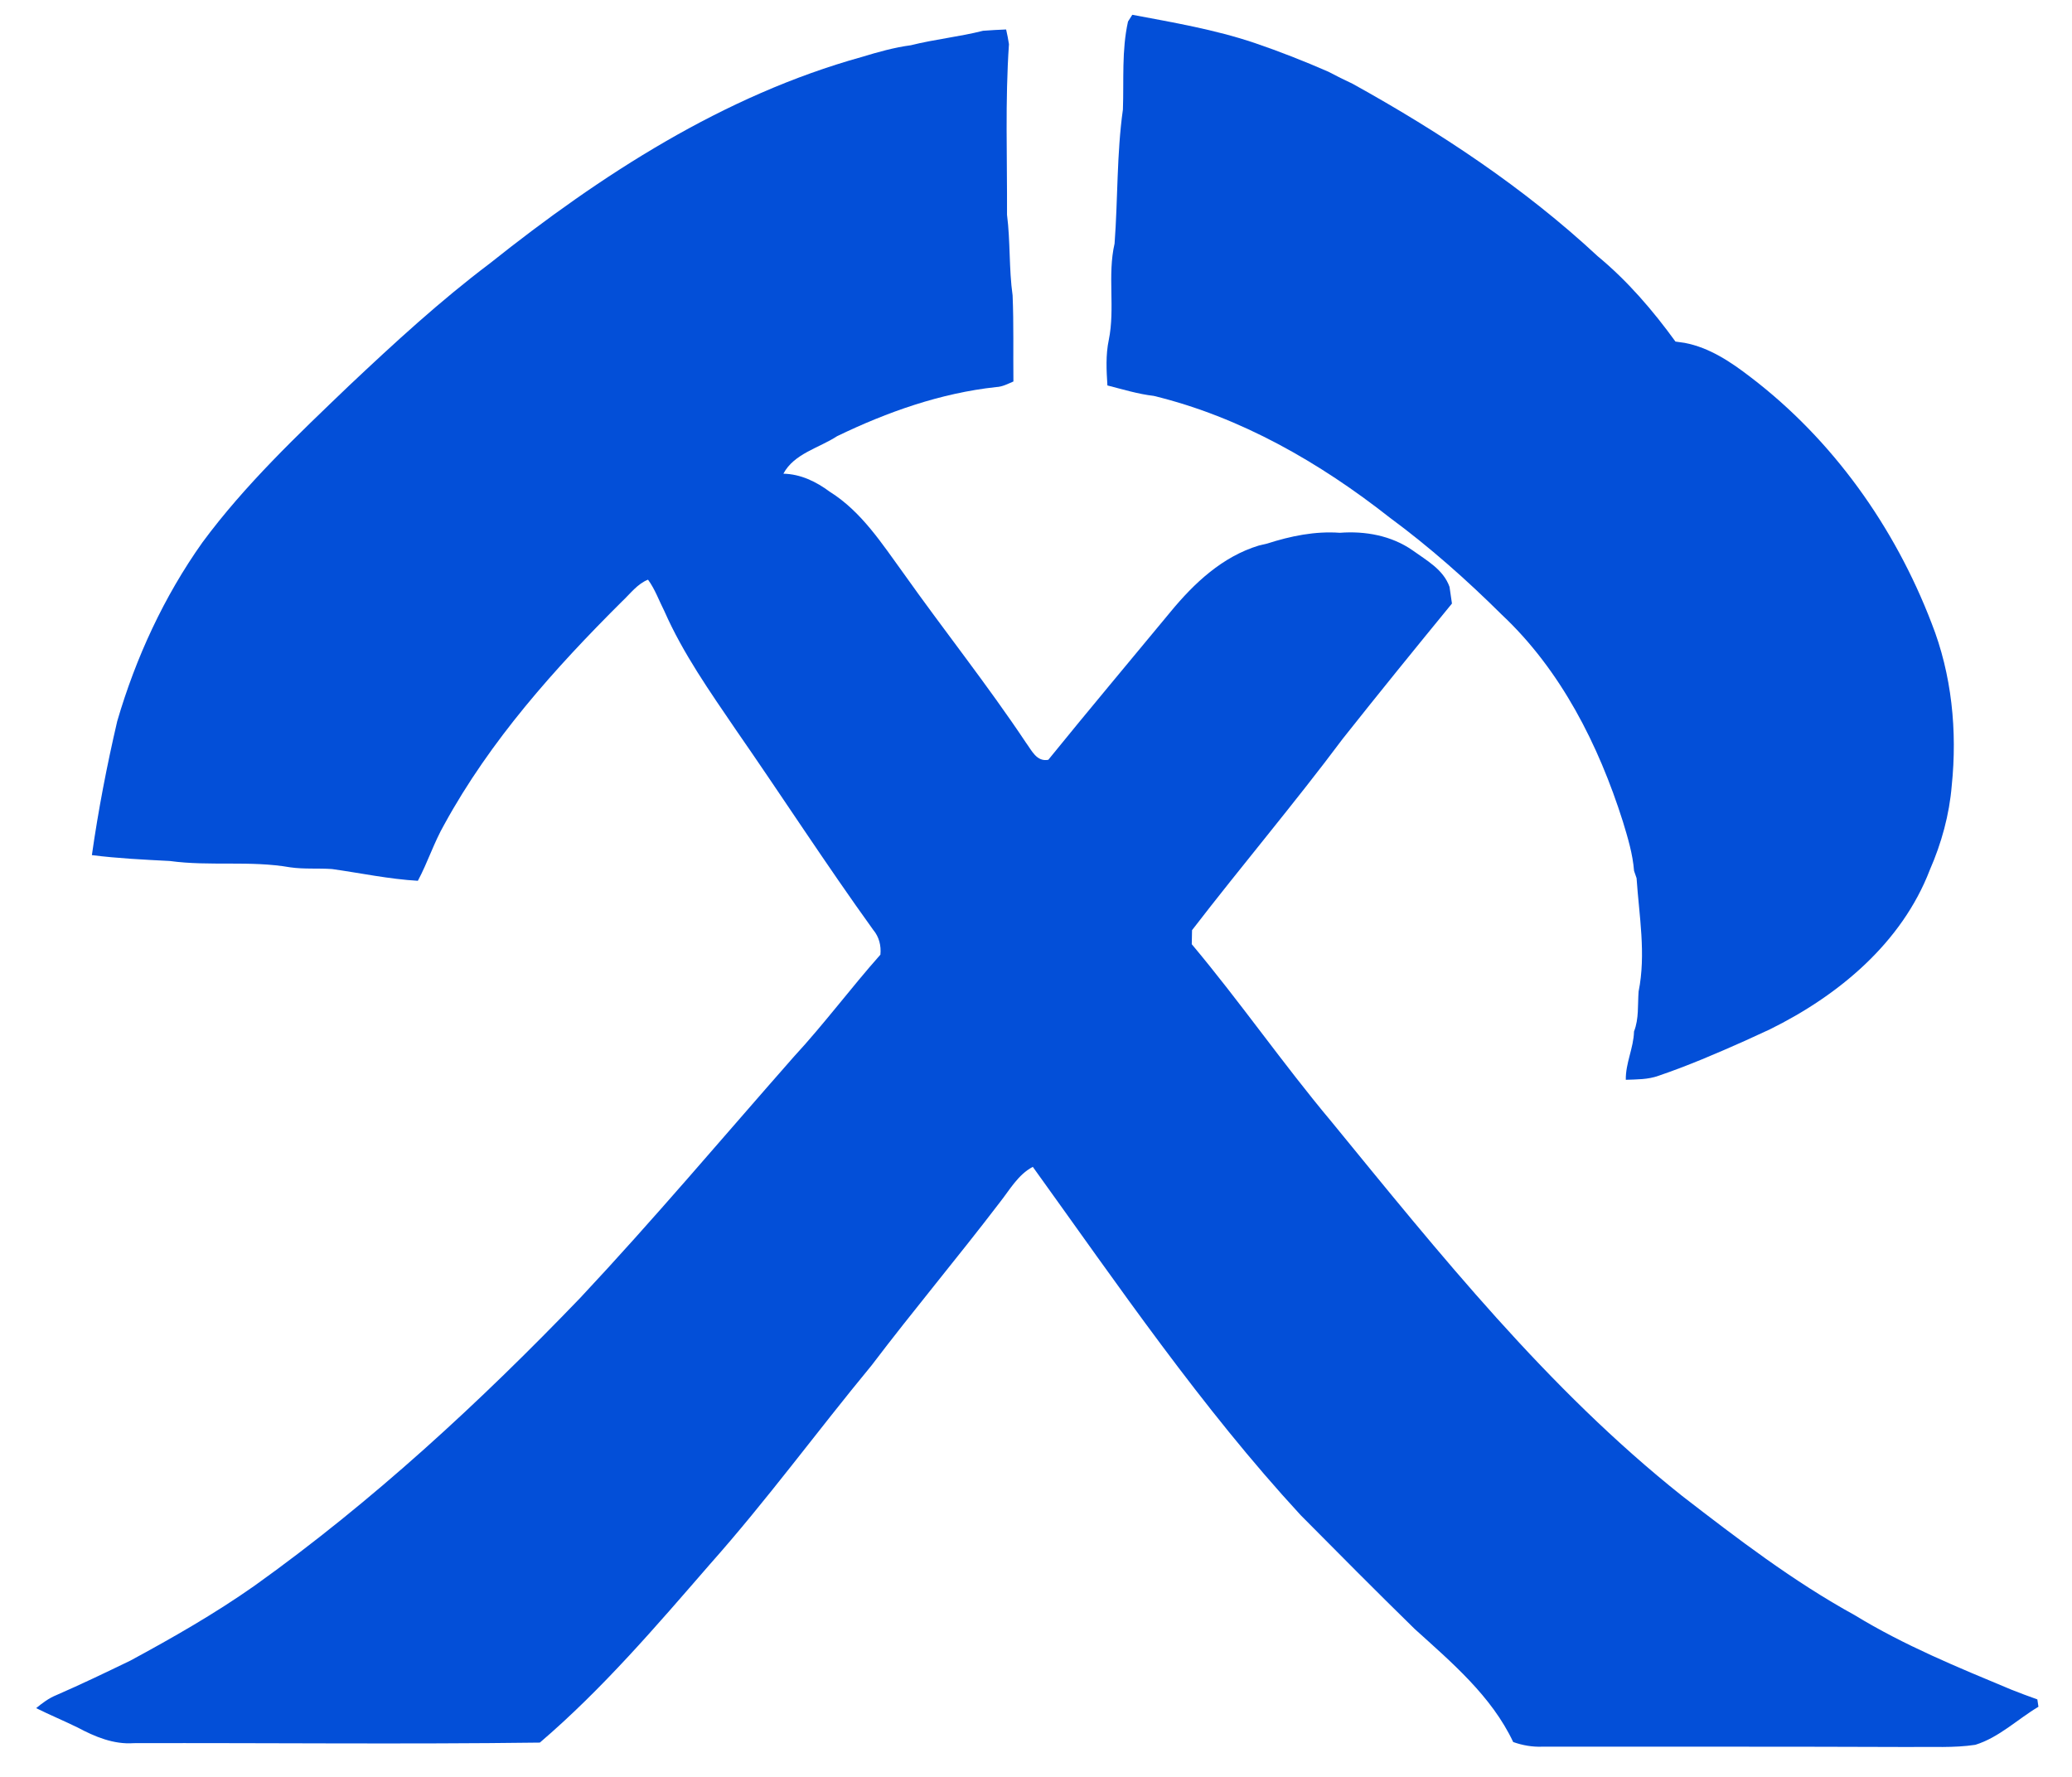 <?xml version="1.0" standalone="no"?><!DOCTYPE svg PUBLIC "-//W3C//DTD SVG 1.1//EN" "http://www.w3.org/Graphics/SVG/1.1/DTD/svg11.dtd"><svg t="1715358351814" class="icon" viewBox="0 0 1194 1024" version="1.1" xmlns="http://www.w3.org/2000/svg" p-id="938" xmlns:xlink="http://www.w3.org/1999/xlink" width="233.203" height="200"><path d="M652.491 8.514c23.629 4.455 47.561 8.514 70.467 16.235 14.415 4.922 28.597 10.473 42.546 16.585 4.595 2.426 9.237 4.758 13.972 6.951 50.384 27.921 98.924 60.017 141.191 99.344 17.168 14.182 31.793 31.21 44.832 49.194 1.749 0.257 3.499 0.513 5.272 0.746 14.369 2.729 26.661 11.01 38.044 19.78 47.305 36.062 83.016 86.305 104.243 141.681 11.686 29.577 14.905 62.186 11.64 93.699-1.376 16.725-5.901 33.146-12.619 48.518-16.165 42.126-52.693 72.45-92.23 91.927-4.805 2.193-9.634 4.385-14.415 6.625-16.328 7.278-32.773 14.345-49.707 20.107-6.041 2.193-12.549 2.076-18.847 2.309-0.187-9.564 4.502-18.311 4.735-27.851 2.892-7.324 2.053-15.302 2.636-22.999 4.362-21.646 0.303-43.642-1.166-65.335-0.35-1.05-1.096-3.149-1.446-4.199-0.77-9.773-3.615-19.15-6.461-28.481-13.972-44.086-35.688-87.168-69.767-119.148-20.27-20.107-41.683-39.071-64.682-56.028-40.26-31.653-85.745-57.848-135.849-70.047-9.12-1.05-17.891-3.779-26.731-6.018-0.56-8.747-1.026-17.588 0.793-26.218 3.732-18.287-0.863-37.321 3.336-55.515 1.936-25.728 1.213-51.69 4.805-77.278 0.606-16.911-0.77-34.009 2.939-50.687 0.63-0.956 1.866-2.916 2.473-3.895z" p-id="939" fill="#034FD8"></path><path d="M566.536 17.728c4.409-0.373 8.817-0.536 13.249-0.746 0.653 2.799 1.19 5.622 1.633 8.491-2.239 32.679-0.98 65.545-1.12 98.295 1.983 15.418 1.05 31.047 3.219 46.442 0.7 16.515 0.28 33.076 0.467 49.614-3.219 1.376-6.368 3.079-9.937 3.219-32.026 3.476-62.77 14.345-91.647 28.294-10.427 6.834-24.749 9.96-30.977 21.623 9.96 0.21 18.964 4.595 26.801 10.45 18.264 11.43 30.067 29.95 42.476 47.001 23.209 32.773 48.284 64.192 70.56 97.618 3.289 4.432 6.111 11.08 12.829 9.797 23.232-28.644 46.955-56.868 70.444-85.279 13.622-16.538 29.904-31.816 50.873-38.184 1.213-0.28 3.615-0.863 4.828-1.143 13.506-4.339 27.594-7.254 41.87-6.205 14.532-1.12 29.694 1.609 41.846 10.077 8.141 5.878 17.774 11.033 21.343 21.086l1.4 9.61c-21.156 25.822-42.196 51.736-62.933 77.908-28.014 37.484-58.291 73.219-86.842 110.307-0.047 2.029-0.117 6.065-0.163 8.094 27.804 33.146 52.506 68.858 80.334 102.05 62.443 76.298 124.629 154.183 202.257 215.88 31.886 24.632 64.029 49.241 99.438 68.694 28.481 17.424 59.457 30.067 90.201 42.896 4.968 1.959 9.983 3.872 15.045 5.645 0.163 1.073 0.467 3.172 0.63 4.245-12.153 7.231-22.673 17.681-36.388 21.926-12.339 1.866-24.865 1.026-37.275 1.26-70.77-0.28-141.541-0.163-212.311-0.187-5.715 0.21-11.336-0.77-16.701-2.682-12.479-26.451-35.478-45.882-56.775-65.149-22.136-21.646-43.946-43.642-65.732-65.615-57.311-62.163-105.036-132.21-154.323-200.671-8.467 4.455-13.226 13.132-18.964 20.41-24.189 31.7-49.87 62.256-73.966 94.026-31.373 37.974-60.437 77.791-93.163 114.599-31.023 35.735-61.907 71.89-97.968 102.727-78.001 1.026-156.026 0.117-234.05 0.327-11.546 0.84-22.416-3.732-32.376-9.05-7.884-3.849-15.978-7.231-23.839-11.126 3.592-2.962 7.348-5.785 11.71-7.534 14.369-6.251 28.481-13.039 42.569-19.85 24.492-13.249 48.704-27.081 71.493-43.106 68.134-48.704 129.854-105.689 187.819-165.986 42.29-45.135 82.153-92.463 123.02-138.881 17.471-18.894 32.843-39.607 49.894-58.828 0.513-5.225-0.77-10.263-4.152-14.299-27.244-37.811-52.553-76.975-79.121-115.252-14.952-21.973-30.44-43.922-41.193-68.344-3.102-6.088-5.388-12.643-9.447-18.194-6.158 2.449-10.217 8.094-14.928 12.503-38.907 38.697-75.995 80.194-102.47 128.571-5.971 10.403-9.564 21.903-15.232 32.446-16.608-0.956-32.983-4.455-49.427-6.764-8.047-0.56-16.188 0.163-24.189-1.003-22.906-4.012-46.325-0.49-69.324-3.639-14.998-0.77-29.997-1.493-44.902-3.382 3.685-25.892 8.654-51.643 14.602-77.162 10.707-36.645 26.941-71.82 49.077-103.006 24.585-33.286 54.746-61.813 84.509-90.341 26.055-24.562 52.46-48.844 81.08-70.42 64.099-51.083 134.753-96.872 214.434-119.008 9.26-2.822 18.614-5.458 28.224-6.741 13.762-3.452 27.991-4.875 41.66-8.351z" p-id="940" fill="#034FD8"></path></svg>
